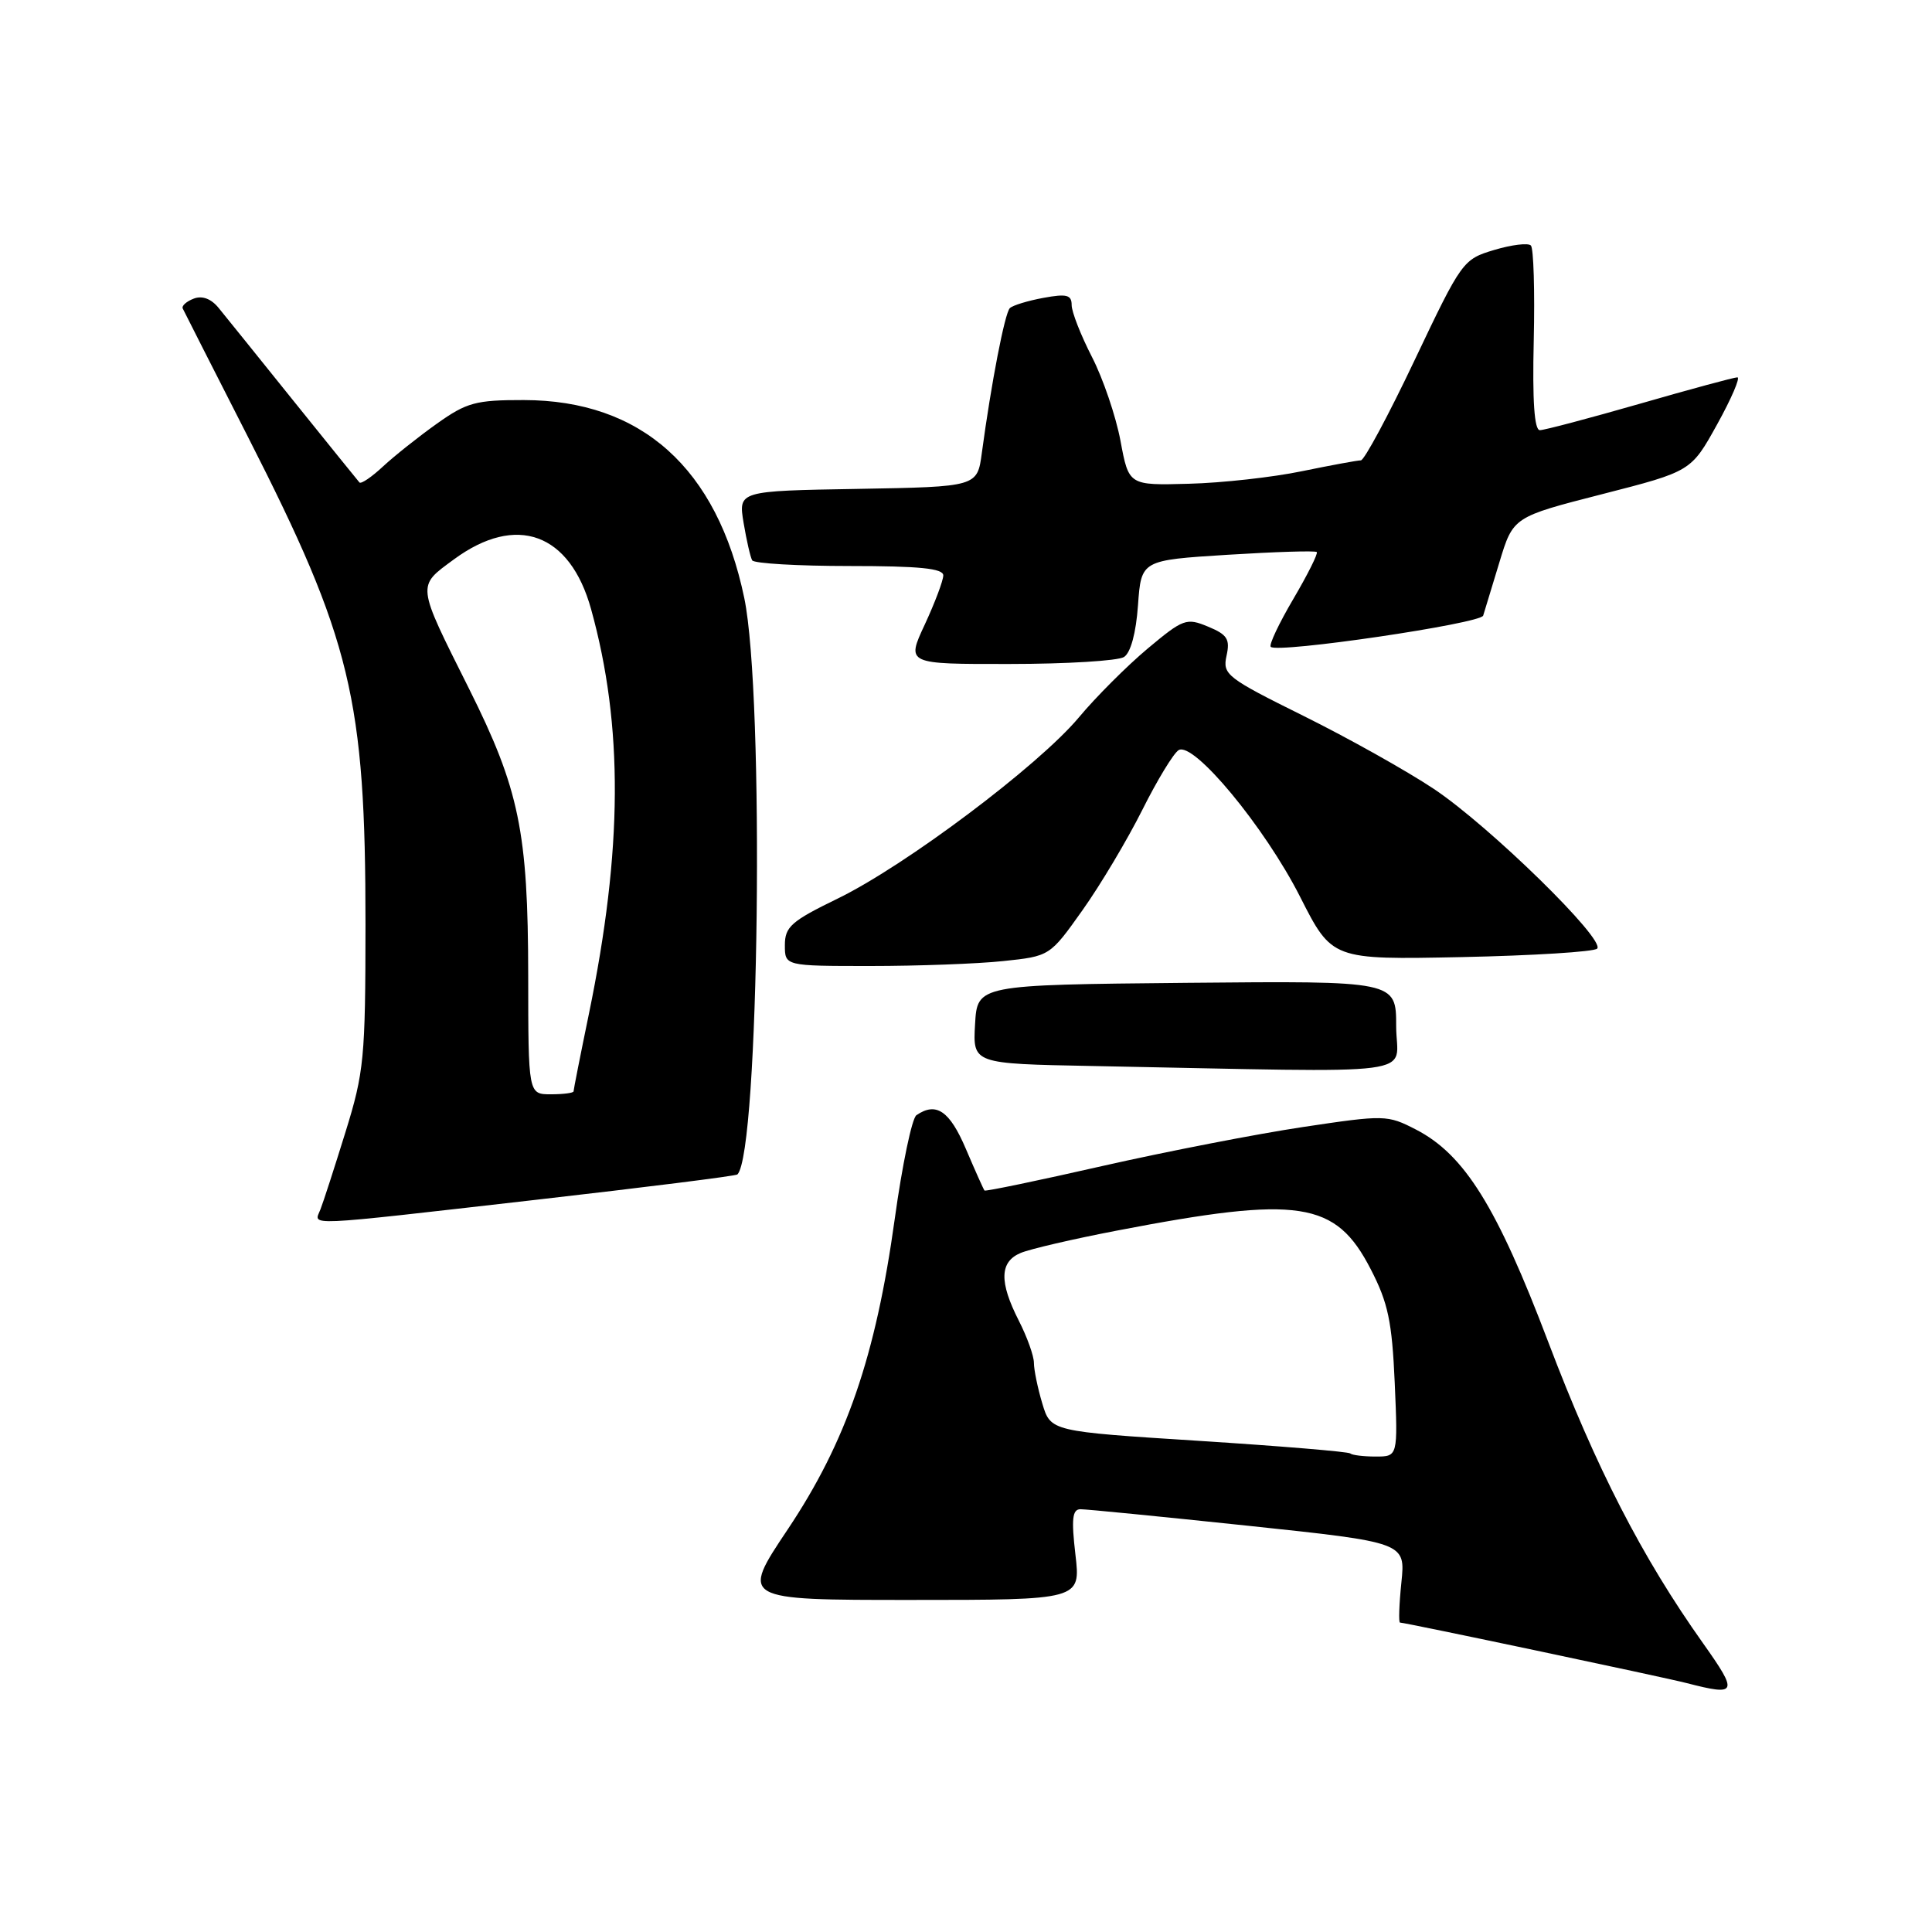 <?xml version="1.0" encoding="UTF-8" standalone="no"?>
<!DOCTYPE svg PUBLIC "-//W3C//DTD SVG 1.1//EN" "http://www.w3.org/Graphics/SVG/1.1/DTD/svg11.dtd" >
<svg xmlns="http://www.w3.org/2000/svg" xmlns:xlink="http://www.w3.org/1999/xlink" version="1.1" viewBox="0 0 256 256">
 <g >
 <path fill="currentColor"
d=" M 225.67 217.75 C 217.58 206.36 211.47 194.47 205.17 177.87 C 198.34 159.87 194.05 152.99 187.62 149.67 C 183.83 147.72 183.49 147.71 172.62 149.34 C 166.50 150.26 154.56 152.58 146.08 154.50 C 137.60 156.43 130.57 157.89 130.45 157.75 C 130.33 157.61 129.22 155.14 127.99 152.25 C 125.83 147.18 124.05 145.97 121.43 147.77 C 120.84 148.17 119.55 154.35 118.56 161.50 C 116.03 179.75 112.14 191.03 104.40 202.62 C 98.12 212.00 98.12 212.00 120.66 212.00 C 143.20 212.00 143.20 212.00 142.50 206.00 C 141.95 201.29 142.09 200.00 143.15 199.98 C 143.89 199.97 153.89 200.96 165.37 202.17 C 186.24 204.38 186.24 204.38 185.69 209.69 C 185.39 212.61 185.31 215.00 185.51 215.00 C 186.18 215.00 220.49 222.24 223.50 223.02 C 230.21 224.75 230.36 224.37 225.67 217.75 Z  M 70.93 158.99 C 85.46 157.33 97.52 155.82 97.71 155.62 C 100.60 152.73 101.32 92.20 98.62 79.24 C 95.03 62.03 85.00 53.03 69.40 53.01 C 63.04 53.00 61.84 53.33 57.90 56.13 C 55.48 57.85 52.27 60.40 50.76 61.80 C 49.25 63.21 47.85 64.16 47.63 63.93 C 47.42 63.69 43.48 58.82 38.87 53.09 C 34.27 47.36 29.81 41.83 28.96 40.79 C 27.97 39.58 26.79 39.14 25.67 39.57 C 24.70 39.94 24.05 40.53 24.21 40.87 C 24.37 41.22 28.27 48.89 32.87 57.92 C 46.56 84.80 48.43 92.57 48.43 122.50 C 48.42 140.21 48.24 142.08 45.78 150.00 C 44.33 154.68 42.84 159.29 42.46 160.25 C 41.60 162.47 39.63 162.56 70.93 158.99 Z  M 185.00 135.98 C 185.00 129.97 185.00 129.97 157.25 130.23 C 129.50 130.50 129.50 130.50 129.20 135.72 C 128.90 140.95 128.90 140.95 144.70 141.25 C 189.78 142.12 185.00 142.74 185.00 135.98 Z  M 132.91 127.35 C 139.11 126.70 139.11 126.70 143.44 120.60 C 145.82 117.25 149.38 111.27 151.36 107.32 C 153.33 103.38 155.50 99.81 156.17 99.40 C 158.13 98.18 167.58 109.58 172.27 118.83 C 176.50 127.17 176.50 127.17 193.68 126.82 C 203.13 126.62 211.21 126.12 211.63 125.70 C 212.79 124.54 197.36 109.45 190.00 104.54 C 186.43 102.16 178.65 97.80 172.72 94.86 C 162.53 89.81 161.98 89.38 162.52 86.90 C 163.01 84.69 162.63 84.09 160.07 83.03 C 157.21 81.84 156.78 82.00 152.07 85.94 C 149.34 88.23 145.22 92.34 142.93 95.09 C 137.56 101.49 119.95 114.72 110.97 119.08 C 104.84 122.06 104.00 122.81 104.00 125.24 C 104.00 128.00 104.00 128.00 115.35 128.00 C 121.60 128.00 129.50 127.71 132.91 127.35 Z  M 148.93 87.06 C 149.82 86.50 150.53 83.88 150.79 80.19 C 151.22 74.23 151.22 74.23 162.68 73.51 C 168.97 73.12 174.29 72.95 174.48 73.15 C 174.67 73.34 173.27 76.14 171.37 79.37 C 169.47 82.60 168.12 85.45 168.38 85.71 C 169.26 86.60 196.20 82.63 196.53 81.57 C 196.71 80.98 197.68 77.80 198.68 74.50 C 200.50 68.50 200.50 68.50 212.29 65.48 C 224.08 62.46 224.08 62.46 227.53 56.23 C 229.43 52.80 230.63 50.00 230.21 50.00 C 229.78 50.00 223.97 51.57 217.28 53.50 C 210.59 55.42 204.63 57.00 204.04 57.00 C 203.31 57.00 203.04 53.15 203.23 45.10 C 203.38 38.55 203.21 32.89 202.85 32.53 C 202.49 32.16 200.30 32.43 197.99 33.12 C 193.85 34.36 193.69 34.58 187.46 47.69 C 183.99 55.01 180.77 61.00 180.32 61.00 C 179.87 61.00 176.35 61.65 172.50 62.44 C 168.65 63.24 161.92 63.99 157.53 64.10 C 149.57 64.32 149.57 64.32 148.47 58.41 C 147.86 55.16 146.16 50.15 144.68 47.28 C 143.21 44.41 142.00 41.33 142.00 40.42 C 142.00 39.07 141.34 38.90 138.25 39.47 C 136.19 39.85 134.19 40.46 133.81 40.83 C 133.14 41.48 131.35 50.74 130.10 60.00 C 129.50 64.50 129.50 64.50 113.67 64.78 C 97.83 65.05 97.83 65.05 98.53 69.28 C 98.92 71.60 99.43 73.84 99.67 74.25 C 99.92 74.66 105.72 75.00 112.56 75.00 C 121.85 75.00 125.00 75.32 124.99 76.25 C 124.98 76.94 123.88 79.86 122.54 82.75 C 120.09 88.00 120.09 88.00 133.80 87.98 C 141.33 87.98 148.14 87.56 148.93 87.06 Z  M 178.92 192.59 C 178.69 192.36 169.66 191.61 158.86 190.92 C 139.22 189.67 139.22 189.67 138.11 185.97 C 137.50 183.93 137.00 181.51 137.00 180.59 C 137.00 179.67 136.10 177.16 135.00 175.00 C 132.38 169.86 132.45 167.19 135.25 166.02 C 136.49 165.50 142.22 164.17 148.00 163.06 C 172.22 158.40 176.97 159.13 181.63 168.18 C 183.93 172.63 184.45 175.10 184.81 183.25 C 185.23 193.00 185.23 193.00 182.28 193.00 C 180.66 193.00 179.15 192.81 178.92 192.59 Z  M 69.99 129.25 C 69.97 110.22 68.80 104.56 62.15 91.26 C 55.14 77.24 55.20 77.76 60.16 74.11 C 68.42 68.04 75.52 70.62 78.32 80.71 C 82.61 96.16 82.52 112.57 78.03 134.36 C 76.91 139.78 76.00 144.40 76.00 144.61 C 76.00 144.82 74.65 145.00 73.00 145.00 C 70.00 145.00 70.00 145.00 69.99 129.25 Z "/>
</g>
</svg>